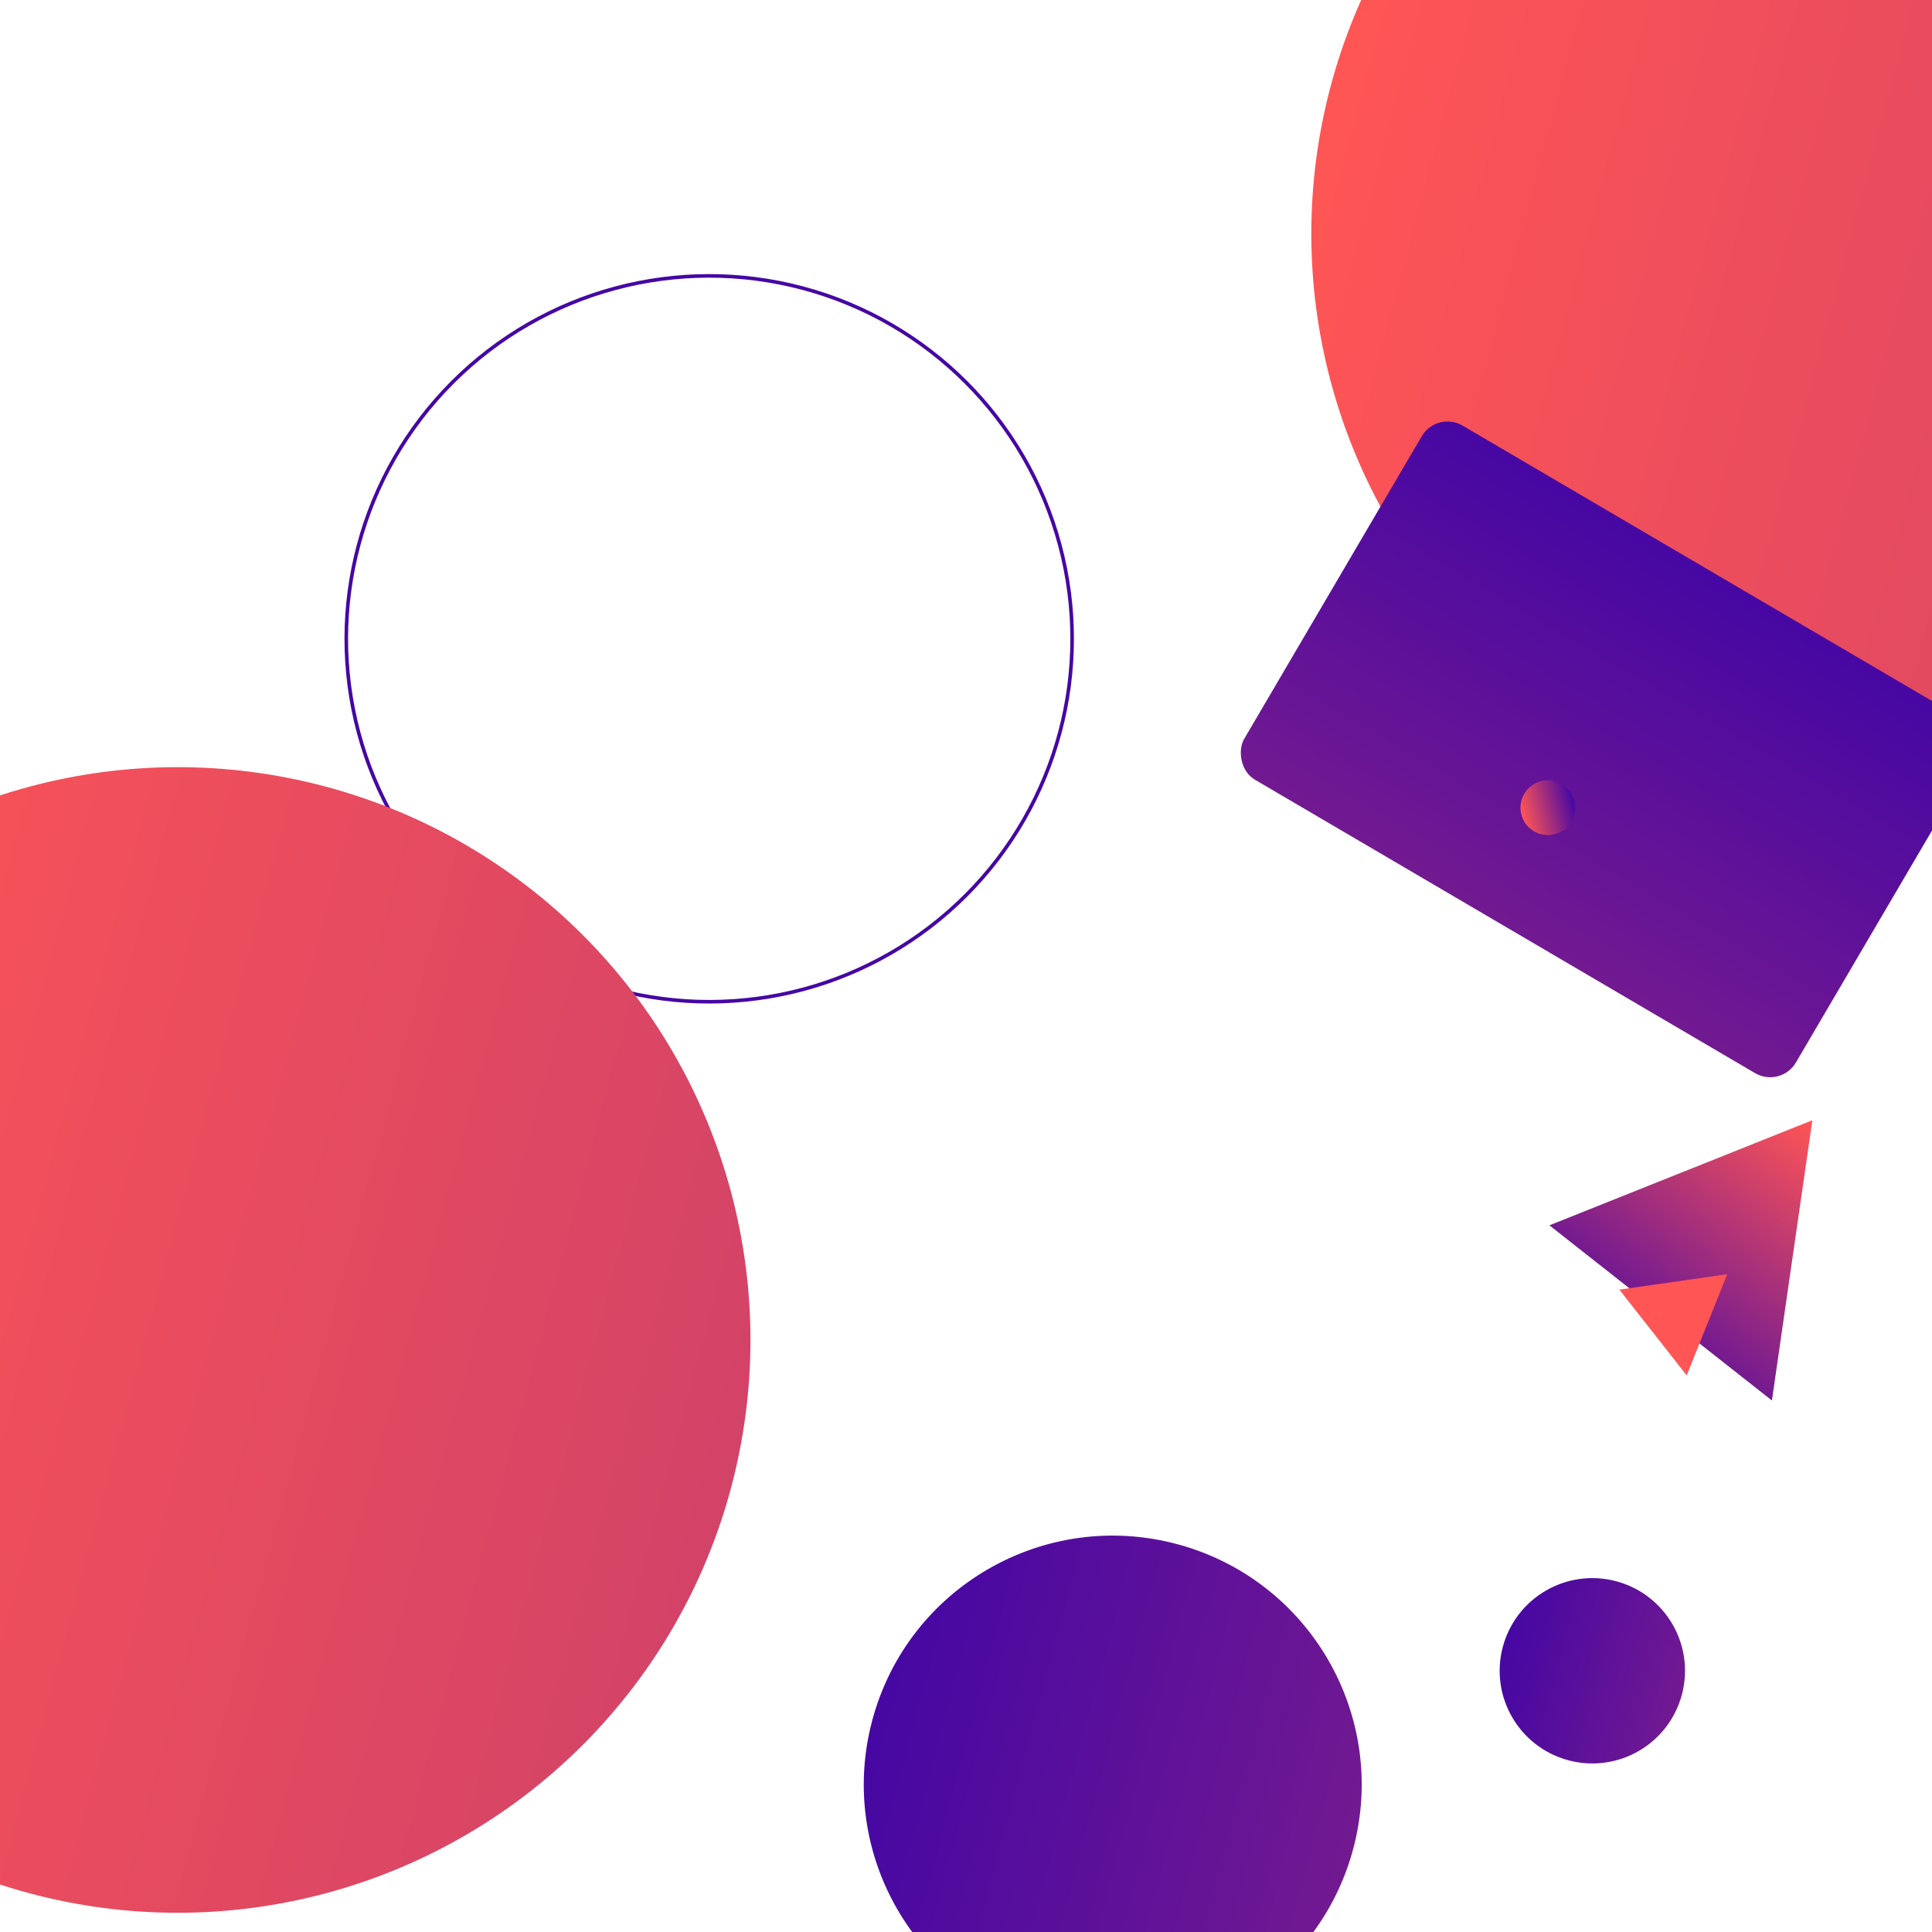 <svg width="1619" height="1619" viewBox="0 0 1619 1619" fill="none" xmlns="http://www.w3.org/2000/svg">
<g clip-path="url(#clip0_31_1562)">
<g filter="url(#filter0_f_31_1562)">
<circle cx="594.317" cy="535.317" r="304.129" transform="rotate(-75 594.317 535.317)" stroke="#4507A4" stroke-width="3"/>
</g>
<g filter="url(#filter1_f_31_1562)">
<circle cx="148.878" cy="1122.88" r="480" transform="rotate(-75 148.878 1122.88)" fill="url(#paint0_linear_31_1562)"/>
</g>
<g filter="url(#filter2_df_31_1562)">
<circle cx="22.929" cy="22.929" r="22.429" transform="matrix(0.259 0.966 0.966 -0.259 1292.03 231.066)" stroke="black" shape-rendering="crispEdges"/>
</g>
<g filter="url(#filter3_f_31_1562)">
<path d="M1518.74 938.741L1484.85 1173.6L1298.4 1026.82L1518.74 938.741Z" fill="url(#paint1_linear_31_1562)"/>
</g>
<g filter="url(#filter4_f_31_1562)">
<path d="M1447.43 1067.77L1413.43 1152.55L1357.01 1080.71L1447.43 1067.77Z" fill="#FF5555"/>
</g>
<g filter="url(#filter5_f_31_1562)">
<circle cx="1578.88" cy="195.878" r="480" transform="rotate(-75 1578.88 195.878)" fill="url(#paint2_linear_31_1562)"/>
</g>
<g filter="url(#filter6_f_31_1562)">
<rect x="1204.06" y="344" width="536" height="344" rx="25" transform="rotate(30.398 1204.06 344)" fill="url(#paint3_linear_31_1562)"/>
</g>
<g filter="url(#filter7_df_31_1562)">
<circle cx="932.464" cy="1472.46" r="208.586" transform="rotate(-75 932.464 1472.46)" fill="url(#paint4_linear_31_1562)"/>
</g>
<g filter="url(#filter8_df_31_1562)">
<circle cx="1334.37" cy="1377.1" r="77.648" transform="rotate(-75 1334.37 1377.1)" fill="url(#paint5_linear_31_1562)"/>
</g>
<g filter="url(#filter9_f_31_1562)">
<circle cx="22.929" cy="22.929" r="22.929" transform="matrix(0.259 0.966 0.966 -0.259 1269 660.629)" fill="url(#paint6_linear_31_1562)"/>
</g>
</g>
<defs>
<filter id="filter0_f_31_1562" x="264.413" y="205.413" width="659.809" height="659.809" filterUnits="userSpaceOnUse" color-interpolation-filters="sRGB">
<feFlood flood-opacity="0" result="BackgroundImageFix"/>
<feBlend mode="normal" in="SourceGraphic" in2="BackgroundImageFix" result="shape"/>
<feGaussianBlur stdDeviation="12.1" result="effect1_foregroundBlur_31_1562"/>
</filter>
<filter id="filter1_f_31_1562" x="-345.442" y="628.558" width="988.638" height="988.638" filterUnits="userSpaceOnUse" color-interpolation-filters="sRGB">
<feFlood flood-opacity="0" result="BackgroundImageFix"/>
<feBlend mode="normal" in="SourceGraphic" in2="BackgroundImageFix" result="shape"/>
<feGaussianBlur stdDeviation="7.1" result="effect1_foregroundBlur_31_1562"/>
</filter>
<filter id="filter2_df_31_1562" x="1282.98" y="210.144" width="74.269" height="82.069" filterUnits="userSpaceOnUse" color-interpolation-filters="sRGB">
<feFlood flood-opacity="0" result="BackgroundImageFix"/>
<feColorMatrix in="SourceAlpha" type="matrix" values="0 0 0 0 0 0 0 0 0 0 0 0 0 0 0 0 0 0 127 0" result="hardAlpha"/>
<feMorphology radius="5" operator="erode" in="SourceAlpha" result="effect1_dropShadow_31_1562"/>
<feOffset dy="23"/>
<feGaussianBlur stdDeviation="2"/>
<feComposite in2="hardAlpha" operator="out"/>
<feColorMatrix type="matrix" values="0 0 0 0 0 0 0 0 0 0 0 0 0 0 0 0 0 0 0.25 0"/>
<feBlend mode="normal" in2="BackgroundImageFix" result="effect1_dropShadow_31_1562"/>
<feBlend mode="normal" in="SourceGraphic" in2="effect1_dropShadow_31_1562" result="shape"/>
<feGaussianBlur stdDeviation="7.1" result="effect2_foregroundBlur_31_1562"/>
</filter>
<filter id="filter3_f_31_1562" x="1285.1" y="925.441" width="246.937" height="261.459" filterUnits="userSpaceOnUse" color-interpolation-filters="sRGB">
<feFlood flood-opacity="0" result="BackgroundImageFix"/>
<feBlend mode="normal" in="SourceGraphic" in2="BackgroundImageFix" result="shape"/>
<feGaussianBlur stdDeviation="6.65" result="effect1_foregroundBlur_31_1562"/>
</filter>
<filter id="filter4_f_31_1562" x="1343.71" y="1054.47" width="117.024" height="111.38" filterUnits="userSpaceOnUse" color-interpolation-filters="sRGB">
<feFlood flood-opacity="0" result="BackgroundImageFix"/>
<feBlend mode="normal" in="SourceGraphic" in2="BackgroundImageFix" result="shape"/>
<feGaussianBlur stdDeviation="6.65" result="effect1_foregroundBlur_31_1562"/>
</filter>
<filter id="filter5_f_31_1562" x="1084.56" y="-298.442" width="988.638" height="988.638" filterUnits="userSpaceOnUse" color-interpolation-filters="sRGB">
<feFlood flood-opacity="0" result="BackgroundImageFix"/>
<feBlend mode="normal" in="SourceGraphic" in2="BackgroundImageFix" result="shape"/>
<feGaussianBlur stdDeviation="7.1" result="effect1_foregroundBlur_31_1562"/>
</filter>
<filter id="filter6_f_31_1562" x="1025.51" y="339.509" width="645.363" height="576.909" filterUnits="userSpaceOnUse" color-interpolation-filters="sRGB">
<feFlood flood-opacity="0" result="BackgroundImageFix"/>
<feBlend mode="normal" in="SourceGraphic" in2="BackgroundImageFix" result="shape"/>
<feGaussianBlur stdDeviation="6.85" result="effect1_foregroundBlur_31_1562"/>
</filter>
<filter id="filter7_df_31_1562" x="709.627" y="1249.63" width="445.675" height="453.475" filterUnits="userSpaceOnUse" color-interpolation-filters="sRGB">
<feFlood flood-opacity="0" result="BackgroundImageFix"/>
<feColorMatrix in="SourceAlpha" type="matrix" values="0 0 0 0 0 0 0 0 0 0 0 0 0 0 0 0 0 0 127 0" result="hardAlpha"/>
<feMorphology radius="5" operator="erode" in="SourceAlpha" result="effect1_dropShadow_31_1562"/>
<feOffset dy="23"/>
<feGaussianBlur stdDeviation="2"/>
<feComposite in2="hardAlpha" operator="out"/>
<feColorMatrix type="matrix" values="0 0 0 0 0 0 0 0 0 0 0 0 0 0 0 0 0 0 0.25 0"/>
<feBlend mode="normal" in2="BackgroundImageFix" result="effect1_dropShadow_31_1562"/>
<feBlend mode="normal" in="SourceGraphic" in2="effect1_dropShadow_31_1562" result="shape"/>
<feGaussianBlur stdDeviation="7.1" result="effect2_foregroundBlur_31_1562"/>
</filter>
<filter id="filter8_df_31_1562" x="1242.5" y="1285.23" width="183.734" height="191.534" filterUnits="userSpaceOnUse" color-interpolation-filters="sRGB">
<feFlood flood-opacity="0" result="BackgroundImageFix"/>
<feColorMatrix in="SourceAlpha" type="matrix" values="0 0 0 0 0 0 0 0 0 0 0 0 0 0 0 0 0 0 127 0" result="hardAlpha"/>
<feMorphology radius="5" operator="erode" in="SourceAlpha" result="effect1_dropShadow_31_1562"/>
<feOffset dy="23"/>
<feGaussianBlur stdDeviation="2"/>
<feComposite in2="hardAlpha" operator="out"/>
<feColorMatrix type="matrix" values="0 0 0 0 0 0 0 0 0 0 0 0 0 0 0 0 0 0 0.25 0"/>
<feBlend mode="normal" in2="BackgroundImageFix" result="effect1_dropShadow_31_1562"/>
<feBlend mode="normal" in="SourceGraphic" in2="effect1_dropShadow_31_1562" result="shape"/>
<feGaussianBlur stdDeviation="7.1" result="effect2_foregroundBlur_31_1562"/>
</filter>
<filter id="filter9_f_31_1562" x="1259.95" y="639.708" width="74.269" height="74.269" filterUnits="userSpaceOnUse" color-interpolation-filters="sRGB">
<feFlood flood-opacity="0" result="BackgroundImageFix"/>
<feBlend mode="normal" in="SourceGraphic" in2="BackgroundImageFix" result="shape"/>
<feGaussianBlur stdDeviation="7.1" result="effect1_foregroundBlur_31_1562"/>
</filter>
<linearGradient id="paint0_linear_31_1562" x1="148.878" y1="642.878" x2="148.878" y2="1602.88" gradientUnits="userSpaceOnUse">
<stop stop-color="#FF5555"/>
<stop offset="1" stop-color="#D34367"/>
</linearGradient>
<linearGradient id="paint1_linear_31_1562" x1="1518.74" y1="938.741" x2="1349.26" y2="1154.04" gradientUnits="userSpaceOnUse">
<stop stop-color="#FF5555"/>
<stop offset="1" stop-color="#4507A4"/>
</linearGradient>
<linearGradient id="paint2_linear_31_1562" x1="1578.88" y1="-284.122" x2="1578.88" y2="675.878" gradientUnits="userSpaceOnUse">
<stop stop-color="#FF5555"/>
<stop offset="1" stop-color="#D34367"/>
</linearGradient>
<linearGradient id="paint3_linear_31_1562" x1="1472.06" y1="344" x2="1472.06" y2="688" gradientUnits="userSpaceOnUse">
<stop stop-color="#4607A3"/>
<stop offset="1" stop-color="#711991"/>
</linearGradient>
<linearGradient id="paint4_linear_31_1562" x1="932.464" y1="1263.88" x2="932.464" y2="1681.05" gradientUnits="userSpaceOnUse">
<stop stop-color="#4607A3"/>
<stop offset="1" stop-color="#711991"/>
</linearGradient>
<linearGradient id="paint5_linear_31_1562" x1="1334.37" y1="1299.45" x2="1334.37" y2="1454.75" gradientUnits="userSpaceOnUse">
<stop stop-color="#4607A3"/>
<stop offset="1" stop-color="#711991"/>
</linearGradient>
<linearGradient id="paint6_linear_31_1562" x1="22.929" y1="0" x2="22.929" y2="45.858" gradientUnits="userSpaceOnUse">
<stop stop-color="#FF5555"/>
<stop offset="1" stop-color="#4507A4"/>
</linearGradient>
<clipPath id="clip0_31_1562">
<rect width="1619" height="1619" fill="white"/>
</clipPath>
</defs>
</svg>
